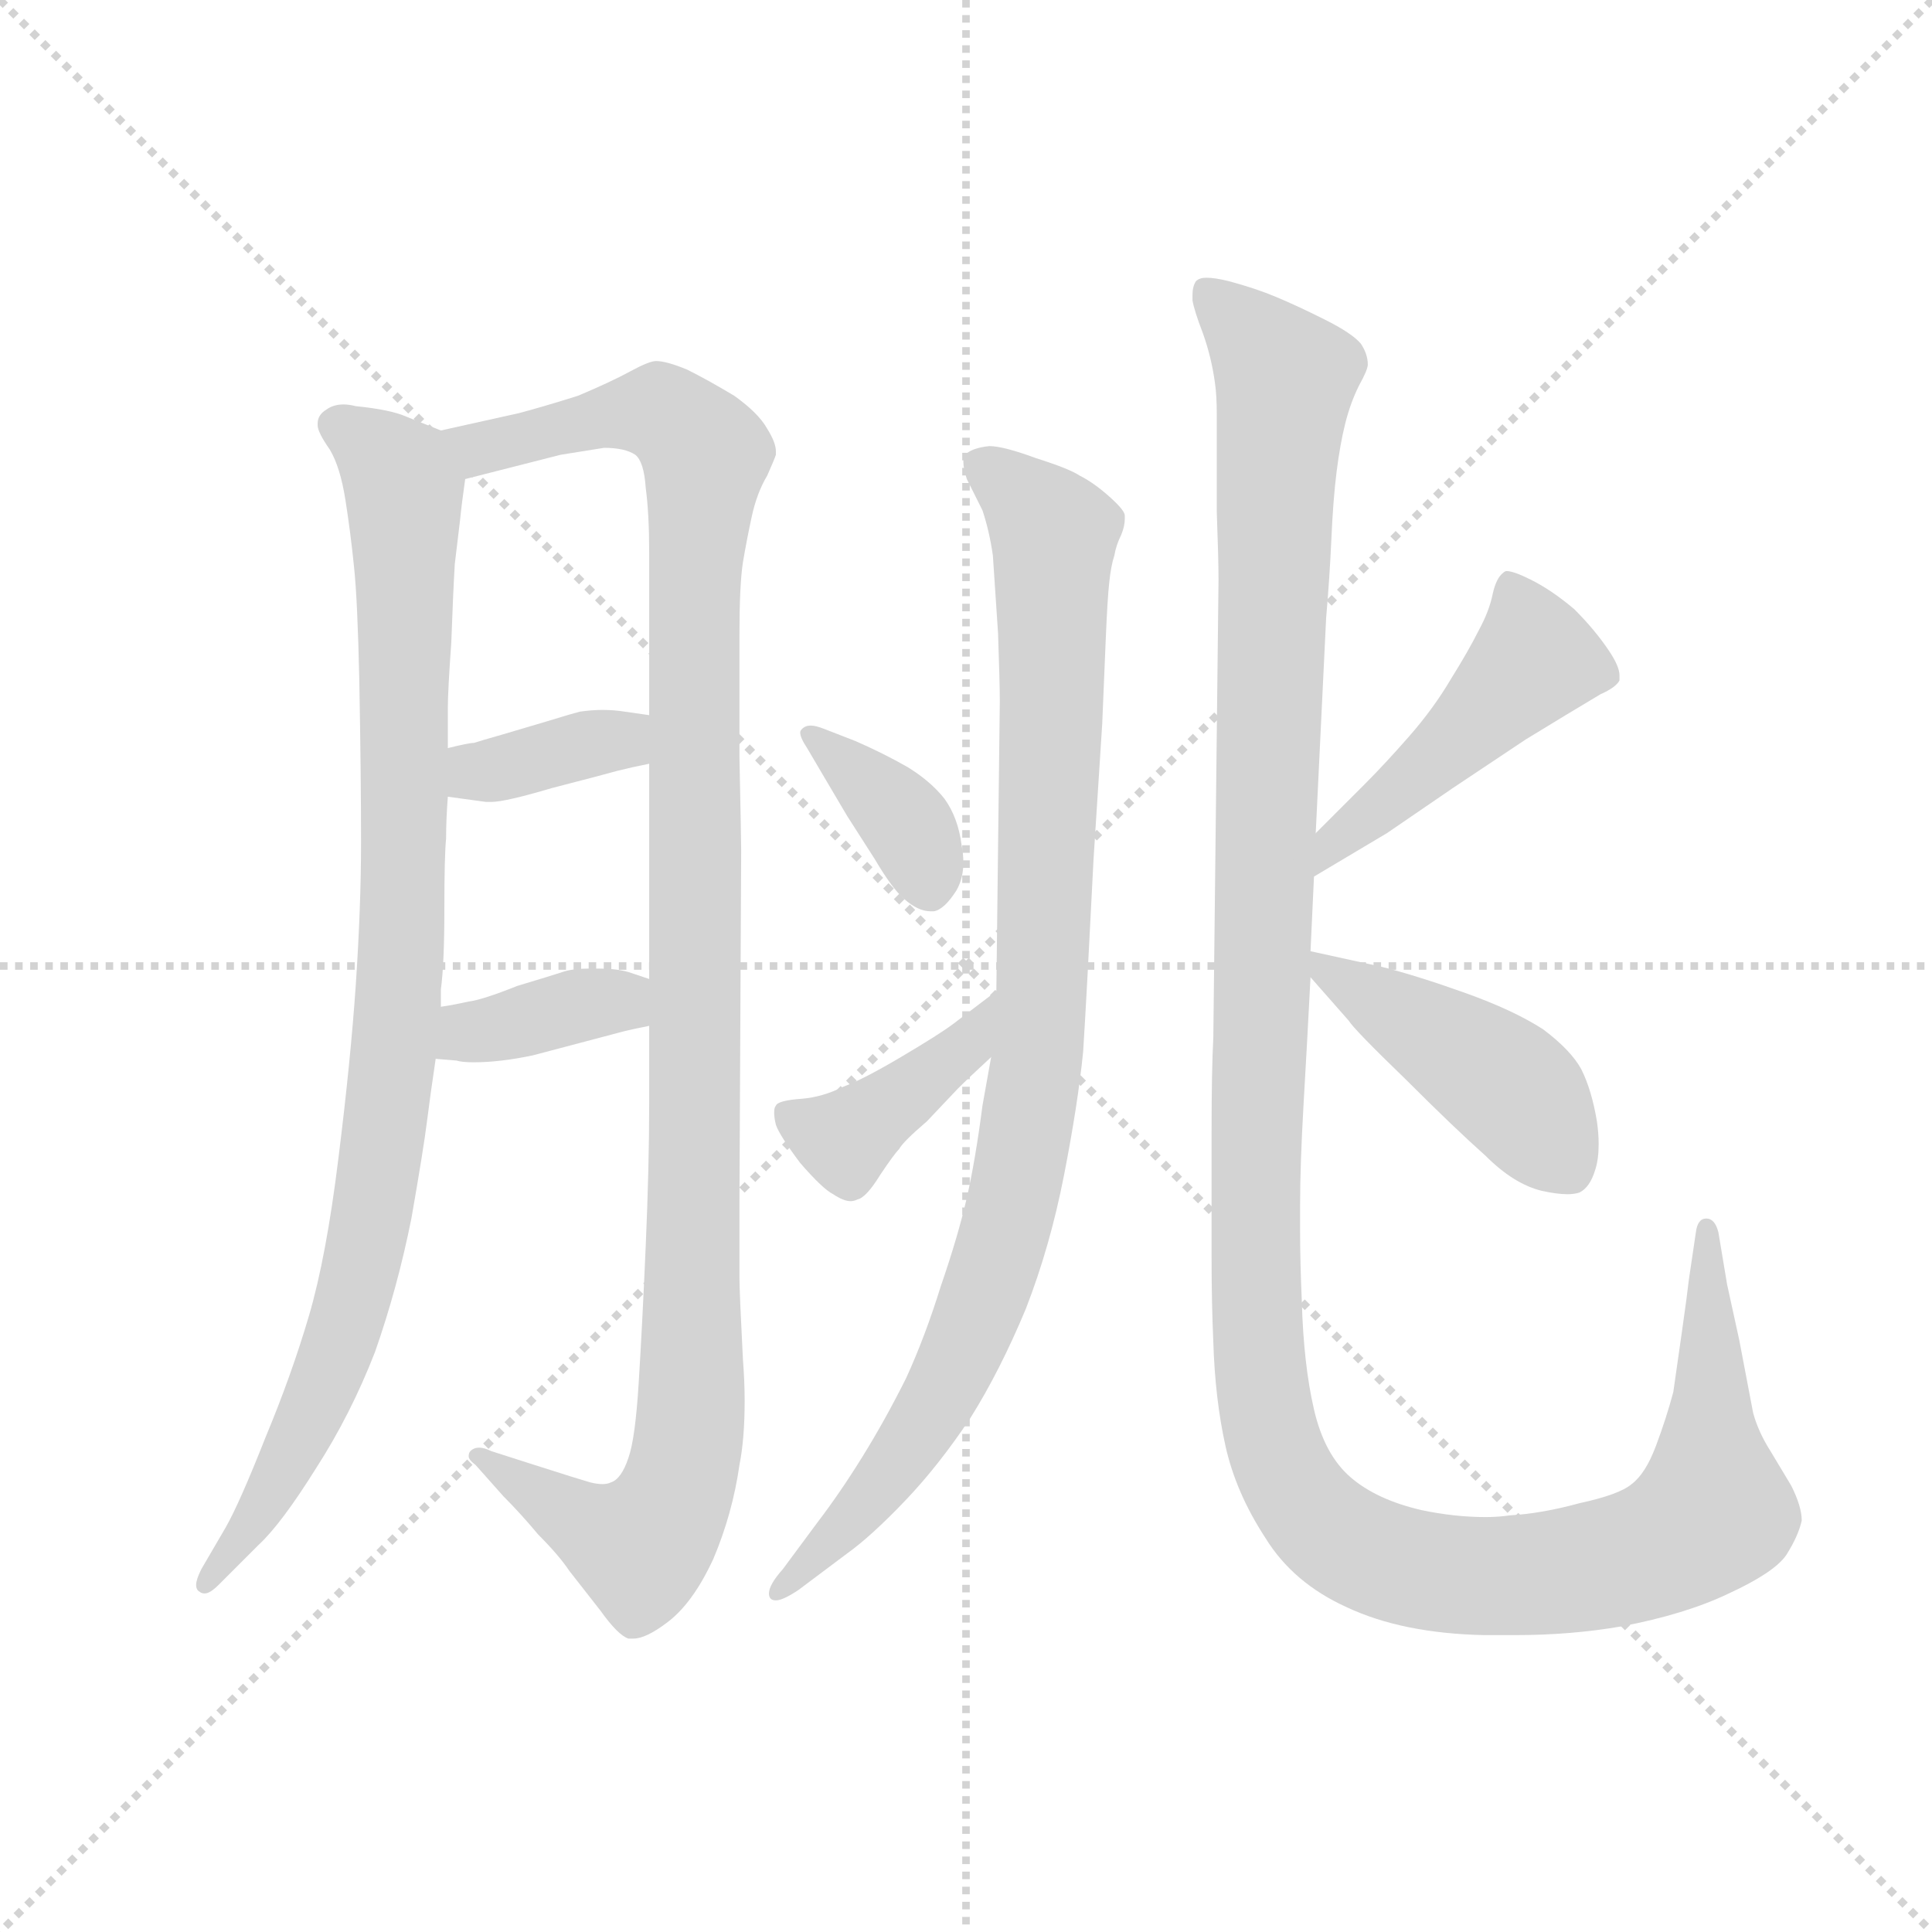 <svg version="1.1" viewBox="0 0 1024 1024" xmlns="http://www.w3.org/2000/svg">
  <g stroke="lightgray" stroke-dasharray="1,1" stroke-width="1" transform="scale(4, 4)">
    <line x1="0" y1="0" x2="256" y2="256"></line>
    <line x1="256" y1="0" x2="0" y2="256"></line>
    <line x1="128" y1="0" x2="128" y2="256"></line>
    <line x1="0" y1="128" x2="256" y2="128"></line>
  </g>
  <g transform="scale(0.92, -0.92) translate(60, -850)">
    <style type="text/css">
      
        @keyframes keyframes0 {
          from {
            stroke: blue;
            stroke-dashoffset: 968;
            stroke-width: 128;
          }
          76% {
            animation-timing-function: step-end;
            stroke: blue;
            stroke-dashoffset: 0;
            stroke-width: 128;
          }
          to {
            stroke: black;
            stroke-width: 1024;
          }
        }
        #make-me-a-hanzi-animation-0 {
          animation: keyframes0 1.038s both;
          animation-delay: 0s;
          animation-timing-function: linear;
        }
      
        @keyframes keyframes1 {
          from {
            stroke: blue;
            stroke-dashoffset: 1155;
            stroke-width: 128;
          }
          79% {
            animation-timing-function: step-end;
            stroke: blue;
            stroke-dashoffset: 0;
            stroke-width: 128;
          }
          to {
            stroke: black;
            stroke-width: 1024;
          }
        }
        #make-me-a-hanzi-animation-1 {
          animation: keyframes1 1.19s both;
          animation-delay: 1.038s;
          animation-timing-function: linear;
        }
      
        @keyframes keyframes2 {
          from {
            stroke: blue;
            stroke-dashoffset: 364;
            stroke-width: 128;
          }
          54% {
            animation-timing-function: step-end;
            stroke: blue;
            stroke-dashoffset: 0;
            stroke-width: 128;
          }
          to {
            stroke: black;
            stroke-width: 1024;
          }
        }
        #make-me-a-hanzi-animation-2 {
          animation: keyframes2 0.546s both;
          animation-delay: 2.228s;
          animation-timing-function: linear;
        }
      
        @keyframes keyframes3 {
          from {
            stroke: blue;
            stroke-dashoffset: 370;
            stroke-width: 128;
          }
          55% {
            animation-timing-function: step-end;
            stroke: blue;
            stroke-dashoffset: 0;
            stroke-width: 128;
          }
          to {
            stroke: black;
            stroke-width: 1024;
          }
        }
        #make-me-a-hanzi-animation-3 {
          animation: keyframes3 0.551s both;
          animation-delay: 2.774s;
          animation-timing-function: linear;
        }
      
        @keyframes keyframes4 {
          from {
            stroke: blue;
            stroke-dashoffset: 969;
            stroke-width: 128;
          }
          76% {
            animation-timing-function: step-end;
            stroke: blue;
            stroke-dashoffset: 0;
            stroke-width: 128;
          }
          to {
            stroke: black;
            stroke-width: 1024;
          }
        }
        #make-me-a-hanzi-animation-4 {
          animation: keyframes4 1.039s both;
          animation-delay: 3.325s;
          animation-timing-function: linear;
        }
      
        @keyframes keyframes5 {
          from {
            stroke: blue;
            stroke-dashoffset: 377;
            stroke-width: 128;
          }
          55% {
            animation-timing-function: step-end;
            stroke: blue;
            stroke-dashoffset: 0;
            stroke-width: 128;
          }
          to {
            stroke: black;
            stroke-width: 1024;
          }
        }
        #make-me-a-hanzi-animation-5 {
          animation: keyframes5 0.557s both;
          animation-delay: 4.364s;
          animation-timing-function: linear;
        }
      
        @keyframes keyframes6 {
          from {
            stroke: blue;
            stroke-dashoffset: 408;
            stroke-width: 128;
          }
          57% {
            animation-timing-function: step-end;
            stroke: blue;
            stroke-dashoffset: 0;
            stroke-width: 128;
          }
          to {
            stroke: black;
            stroke-width: 1024;
          }
        }
        #make-me-a-hanzi-animation-6 {
          animation: keyframes6 0.582s both;
          animation-delay: 4.92s;
          animation-timing-function: linear;
        }
      
        @keyframes keyframes7 {
          from {
            stroke: blue;
            stroke-dashoffset: 1394;
            stroke-width: 128;
          }
          82% {
            animation-timing-function: step-end;
            stroke: blue;
            stroke-dashoffset: 0;
            stroke-width: 128;
          }
          to {
            stroke: black;
            stroke-width: 1024;
          }
        }
        #make-me-a-hanzi-animation-7 {
          animation: keyframes7 1.384s both;
          animation-delay: 5.502s;
          animation-timing-function: linear;
        }
      
        @keyframes keyframes8 {
          from {
            stroke: blue;
            stroke-dashoffset: 470;
            stroke-width: 128;
          }
          60% {
            animation-timing-function: step-end;
            stroke: blue;
            stroke-dashoffset: 0;
            stroke-width: 128;
          }
          to {
            stroke: black;
            stroke-width: 1024;
          }
        }
        #make-me-a-hanzi-animation-8 {
          animation: keyframes8 0.632s both;
          animation-delay: 6.887s;
          animation-timing-function: linear;
        }
      
        @keyframes keyframes9 {
          from {
            stroke: blue;
            stroke-dashoffset: 445;
            stroke-width: 128;
          }
          59% {
            animation-timing-function: step-end;
            stroke: blue;
            stroke-dashoffset: 0;
            stroke-width: 128;
          }
          to {
            stroke: black;
            stroke-width: 1024;
          }
        }
        #make-me-a-hanzi-animation-9 {
          animation: keyframes9 0.612s both;
          animation-delay: 7.519s;
          animation-timing-function: linear;
        }
      
    </style>
    
      <path d="M 194 602 L 174 610 Q 165 614 145 616 Q 141 617 138 617 Q 132 617 128 614 Q 123 611 123 606 L 123 605 Q 123 601 130 591 Q 136 581 139 562 Q 142 543 144 523 Q 146 504 147 458 Q 148 403 148 365 Q 148 328 145 283 Q 142 239 135 183 Q 128 126 118 92 Q 108 58 93 22 Q 78 -16 70 -30 L 56 -54 Q 53 -60 53 -63 Q 53 -66 55 -67 Q 56 -68 58 -68 Q 61 -68 66 -63 L 89 -40 Q 102 -28 122 4 Q 142 35 156 71 Q 169 108 177 148 Q 184 188 186 204 Q 188 220 191 240 L 194 270 L 194 280 Q 196 295 196 326 Q 196 357 197 367 Q 197 378 198 391 L 198 419 L 198 442 Q 198 452 200 480 Q 201 508 202 525 L 205 550 Q 206 560 208 574 C 211 595 211 595 194 602 Z" fill="lightgray"></path>
    
      <path d="M 314 259 L 314 214 Q 314 178 312 132 Q 310 86 308 54 Q 306 21 302 10 Q 298 -2 292 -4 Q 290 -5 287 -5 Q 284 -5 280 -4 Q 273 -2 248 6 L 223 14 Q 219 16 216 16 Q 213 16 211 14 Q 210 13 210 11 Q 210 9 214 6 L 230 -12 Q 240 -22 250 -34 Q 262 -46 268 -55 L 286 -78 Q 296 -92 302 -94 L 305 -94 Q 312 -94 324 -85 Q 339 -74 351 -48 Q 362 -22 366 6 Q 369 21 369 43 Q 369 54 368 67 Q 366 106 366 114 L 366 158 L 367 360 Q 367 366 366 414 L 366 484 Q 366 513 368 526 Q 370 538 373 552 Q 376 566 382 576 Q 386 585 387 588 L 387 590 Q 387 595 382 603 Q 377 612 363 622 Q 348 631 336 637 Q 324 642 318 642 Q 314 642 303 636 Q 292 630 273 622 Q 254 616 239 612 L 194 602 C 165 595 179 567 208 574 L 263 588 L 288 592 Q 300 592 306 588 Q 311 584 312 569 Q 314 554 314 532 L 314 438 L 314 410 L 314 286 L 314 259 Z" fill="lightgray"></path>
    
      <path d="M 198 391 L 220 388 L 223 388 Q 231 388 258 396 Q 289 404 296 406 Q 304 408 314 410 C 343 416 344 434 314 438 L 300 440 Q 294 441 287 441 Q 281 441 274 440 Q 270 439 257 435 L 230 427 Q 216 423 213 422 Q 210 422 198 419 C 169 412 168 395 198 391 Z" fill="lightgray"></path>
    
      <path d="M 191 240 L 203 239 Q 206 238 213 238 Q 228 238 247 242 L 300 256 Q 304 257 314 259 C 343 265 342 277 314 286 L 302 290 Q 295 292 285 292 L 279 292 Q 270 292 264 290 Q 258 288 238 282 Q 218 274 210 273 Q 201 271 194 270 C 164 265 161 242 191 240 Z" fill="lightgray"></path>
    
      <path d="M 511 241 L 506 213 Q 502 182 497 160 Q 492 138 482 109 Q 473 80 462 56 Q 450 32 437 11 Q 424 -10 411 -27 L 391 -54 Q 383 -63 383 -68 Q 383 -70 384 -71 Q 385 -72 387 -72 Q 391 -72 400 -66 L 428 -45 Q 442 -35 462 -14 Q 481 6 499 33 Q 516 60 531 96 Q 545 132 553 173 Q 561 214 564 244 Q 566 275 570 355 L 575 433 L 577 481 Q 578 505 579 514 Q 580 524 582 530 Q 583 536 586 542 Q 588 547 588 551 L 588 553 Q 588 556 579 564 Q 570 572 562 576 Q 556 580 537 586 Q 518 593 510 593 Q 500 592 496 588 Q 495 586 495 584 Q 495 580 497 574 L 506 556 Q 510 544 512 530 L 515 485 Q 516 456 516 446 L 514 279 L 511 241 Z" fill="lightgray"></path>
    
      <path d="M 415 430 Q 410 432 407 432 Q 404 432 402 430 Q 401 429 401 428 Q 401 425 405 419 L 415 402 L 428 380 L 444 355 Q 454 338 461 332 Q 469 325 476 325 L 478 325 Q 484 326 491 337 Q 495 344 495 353 Q 495 358 494 363 Q 492 379 484 390 Q 476 400 463 408 Q 449 416 433 423 L 415 430 Z" fill="lightgray"></path>
    
      <path d="M 514 279 L 489 260 Q 481 254 459 241 Q 437 228 426 224 Q 414 218 402 217 Q 388 216 387 213 Q 386 212 386 209 Q 386 206 387 202 Q 389 196 401 180 Q 414 165 420 162 Q 426 158 430 158 Q 432 158 434 159 Q 439 160 447 173 Q 455 185 458 188 Q 460 192 474 204 L 492 223 Q 498 229 511 241 C 533 261 538 297 514 279 Z" fill="lightgray"></path>
    
      <path d="M 698 370 L 704 494 Q 706 517 707 539 Q 708 562 710 578 Q 712 594 715 606 Q 718 618 723 628 Q 728 637 728 640 Q 728 646 724 652 Q 719 658 703 666 Q 687 674 675 679 Q 663 684 648 688 Q 640 690 635 690 Q 631 690 629 688 Q 627 685 627 680 L 627 677 Q 628 671 633 658 Q 638 644 640 629 Q 641 622 641 611 L 641 555 Q 642 528 642 516 L 639 252 Q 638 234 638 197 L 638 126 Q 638 99 639 77 Q 640 44 646 17 Q 652 -10 669 -36 Q 685 -62 716 -76 Q 748 -91 795 -92 L 813 -92 Q 845 -92 874 -87 Q 911 -80 936 -68 Q 962 -56 969 -46 Q 976 -35 978 -26 Q 978 -18 972 -6 L 960 14 Q 953 25 950 36 L 942 78 L 935 110 L 930 140 Q 928 148 923 148 Q 918 148 917 140 L 913 113 Q 912 104 909 83 L 904 48 Q 900 33 894 17 Q 888 1 880 -5 Q 873 -11 850 -16 Q 828 -22 810 -23 Q 803 -24 796 -24 Q 778 -24 759 -20 Q 733 -14 718 -1 Q 703 12 697 38 Q 691 64 690 100 Q 689 123 689 140 L 689 156 Q 689 179 691 214 Q 693 248 695 287 L 695 302 L 697 345 L 698 370 Z" fill="lightgray"></path>
    
      <path d="M 697 345 L 739 370 L 777 396 L 819 424 L 842 438 L 862 450 Q 871 454 873 458 L 873 461 Q 873 466 867 475 Q 859 487 847 499 Q 834 510 822 516 Q 812 521 808 521 Q 807 521 806 520 Q 802 517 800 508 Q 798 498 792 487 Q 786 475 776 459 Q 766 442 752 426 Q 738 410 726 398 L 698 370 C 677 349 671 330 697 345 Z" fill="lightgray"></path>
    
      <path d="M 695 287 L 717 262 Q 720 257 750 228 Q 778 200 796 184 Q 812 168 828 164 Q 837 162 843 162 Q 847 162 850 163 Q 856 166 859 176 Q 861 182 861 191 Q 861 197 860 204 Q 857 222 851 234 Q 845 245 829 257 Q 812 268 784 278 Q 756 288 736 293 L 695 302 C 679 306 679 306 695 287 Z" fill="lightgray"></path>
    
    
      <clipPath id="make-me-a-hanzi-clip-0">
        <path d="M 194 602 L 174 610 Q 165 614 145 616 Q 141 617 138 617 Q 132 617 128 614 Q 123 611 123 606 L 123 605 Q 123 601 130 591 Q 136 581 139 562 Q 142 543 144 523 Q 146 504 147 458 Q 148 403 148 365 Q 148 328 145 283 Q 142 239 135 183 Q 128 126 118 92 Q 108 58 93 22 Q 78 -16 70 -30 L 56 -54 Q 53 -60 53 -63 Q 53 -66 55 -67 Q 56 -68 58 -68 Q 61 -68 66 -63 L 89 -40 Q 102 -28 122 4 Q 142 35 156 71 Q 169 108 177 148 Q 184 188 186 204 Q 188 220 191 240 L 194 270 L 194 280 Q 196 295 196 326 Q 196 357 197 367 Q 197 378 198 391 L 198 419 L 198 442 Q 198 452 200 480 Q 201 508 202 525 L 205 550 Q 206 560 208 574 C 211 595 211 595 194 602 Z"></path>
      </clipPath>
      <path clip-path="url(#make-me-a-hanzi-clip-0)" d="M 133 606 L 161 587 L 173 568 L 173 352 L 165 224 L 154 145 L 129 58 L 104 5 L 58 -63" fill="none" id="make-me-a-hanzi-animation-0" stroke-dasharray="840 1680" stroke-linecap="round"></path>
    
      <clipPath id="make-me-a-hanzi-clip-1">
        <path d="M 314 259 L 314 214 Q 314 178 312 132 Q 310 86 308 54 Q 306 21 302 10 Q 298 -2 292 -4 Q 290 -5 287 -5 Q 284 -5 280 -4 Q 273 -2 248 6 L 223 14 Q 219 16 216 16 Q 213 16 211 14 Q 210 13 210 11 Q 210 9 214 6 L 230 -12 Q 240 -22 250 -34 Q 262 -46 268 -55 L 286 -78 Q 296 -92 302 -94 L 305 -94 Q 312 -94 324 -85 Q 339 -74 351 -48 Q 362 -22 366 6 Q 369 21 369 43 Q 369 54 368 67 Q 366 106 366 114 L 366 158 L 367 360 Q 367 366 366 414 L 366 484 Q 366 513 368 526 Q 370 538 373 552 Q 376 566 382 576 Q 386 585 387 588 L 387 590 Q 387 595 382 603 Q 377 612 363 622 Q 348 631 336 637 Q 324 642 318 642 Q 314 642 303 636 Q 292 630 273 622 Q 254 616 239 612 L 194 602 C 165 595 179 567 208 574 L 263 588 L 288 592 Q 300 592 306 588 Q 311 584 312 569 Q 314 554 314 532 L 314 438 L 314 410 L 314 286 L 314 259 Z"></path>
      </clipPath>
      <path clip-path="url(#make-me-a-hanzi-clip-1)" d="M 203 598 L 225 593 L 298 612 L 321 612 L 347 586 L 340 508 L 341 213 L 334 5 L 309 -41 L 286 -33 L 215 11" fill="none" id="make-me-a-hanzi-animation-1" stroke-dasharray="1027 2054" stroke-linecap="round"></path>
    
      <clipPath id="make-me-a-hanzi-clip-2">
        <path d="M 198 391 L 220 388 L 223 388 Q 231 388 258 396 Q 289 404 296 406 Q 304 408 314 410 C 343 416 344 434 314 438 L 300 440 Q 294 441 287 441 Q 281 441 274 440 Q 270 439 257 435 L 230 427 Q 216 423 213 422 Q 210 422 198 419 C 169 412 168 395 198 391 Z"></path>
      </clipPath>
      <path clip-path="url(#make-me-a-hanzi-clip-2)" d="M 205 398 L 292 424 L 308 417" fill="none" id="make-me-a-hanzi-animation-2" stroke-dasharray="236 472" stroke-linecap="round"></path>
    
      <clipPath id="make-me-a-hanzi-clip-3">
        <path d="M 191 240 L 203 239 Q 206 238 213 238 Q 228 238 247 242 L 300 256 Q 304 257 314 259 C 343 265 342 277 314 286 L 302 290 Q 295 292 285 292 L 279 292 Q 270 292 264 290 Q 258 288 238 282 Q 218 274 210 273 Q 201 271 194 270 C 164 265 161 242 191 240 Z"></path>
      </clipPath>
      <path clip-path="url(#make-me-a-hanzi-clip-3)" d="M 198 247 L 210 255 L 274 271 L 295 273 L 305 266" fill="none" id="make-me-a-hanzi-animation-3" stroke-dasharray="242 484" stroke-linecap="round"></path>
    
      <clipPath id="make-me-a-hanzi-clip-4">
        <path d="M 511 241 L 506 213 Q 502 182 497 160 Q 492 138 482 109 Q 473 80 462 56 Q 450 32 437 11 Q 424 -10 411 -27 L 391 -54 Q 383 -63 383 -68 Q 383 -70 384 -71 Q 385 -72 387 -72 Q 391 -72 400 -66 L 428 -45 Q 442 -35 462 -14 Q 481 6 499 33 Q 516 60 531 96 Q 545 132 553 173 Q 561 214 564 244 Q 566 275 570 355 L 575 433 L 577 481 Q 578 505 579 514 Q 580 524 582 530 Q 583 536 586 542 Q 588 547 588 551 L 588 553 Q 588 556 579 564 Q 570 572 562 576 Q 556 580 537 586 Q 518 593 510 593 Q 500 592 496 588 Q 495 586 495 584 Q 495 580 497 574 L 506 556 Q 510 544 512 530 L 515 485 Q 516 456 516 446 L 514 279 L 511 241 Z"></path>
      </clipPath>
      <path clip-path="url(#make-me-a-hanzi-clip-4)" d="M 506 584 L 547 542 L 542 306 L 529 186 L 521 146 L 484 50 L 445 -10 L 387 -68" fill="none" id="make-me-a-hanzi-animation-4" stroke-dasharray="841 1682" stroke-linecap="round"></path>
    
      <clipPath id="make-me-a-hanzi-clip-5">
        <path d="M 415 430 Q 410 432 407 432 Q 404 432 402 430 Q 401 429 401 428 Q 401 425 405 419 L 415 402 L 428 380 L 444 355 Q 454 338 461 332 Q 469 325 476 325 L 478 325 Q 484 326 491 337 Q 495 344 495 353 Q 495 358 494 363 Q 492 379 484 390 Q 476 400 463 408 Q 449 416 433 423 L 415 430 Z"></path>
      </clipPath>
      <path clip-path="url(#make-me-a-hanzi-clip-5)" d="M 406 427 L 465 372 L 477 334" fill="none" id="make-me-a-hanzi-animation-5" stroke-dasharray="249 498" stroke-linecap="round"></path>
    
      <clipPath id="make-me-a-hanzi-clip-6">
        <path d="M 514 279 L 489 260 Q 481 254 459 241 Q 437 228 426 224 Q 414 218 402 217 Q 388 216 387 213 Q 386 212 386 209 Q 386 206 387 202 Q 389 196 401 180 Q 414 165 420 162 Q 426 158 430 158 Q 432 158 434 159 Q 439 160 447 173 Q 455 185 458 188 Q 460 192 474 204 L 492 223 Q 498 229 511 241 C 533 261 538 297 514 279 Z"></path>
      </clipPath>
      <path clip-path="url(#make-me-a-hanzi-clip-6)" d="M 396 209 L 427 193 L 498 248 L 509 273" fill="none" id="make-me-a-hanzi-animation-6" stroke-dasharray="280 560" stroke-linecap="round"></path>
    
      <clipPath id="make-me-a-hanzi-clip-7">
        <path d="M 698 370 L 704 494 Q 706 517 707 539 Q 708 562 710 578 Q 712 594 715 606 Q 718 618 723 628 Q 728 637 728 640 Q 728 646 724 652 Q 719 658 703 666 Q 687 674 675 679 Q 663 684 648 688 Q 640 690 635 690 Q 631 690 629 688 Q 627 685 627 680 L 627 677 Q 628 671 633 658 Q 638 644 640 629 Q 641 622 641 611 L 641 555 Q 642 528 642 516 L 639 252 Q 638 234 638 197 L 638 126 Q 638 99 639 77 Q 640 44 646 17 Q 652 -10 669 -36 Q 685 -62 716 -76 Q 748 -91 795 -92 L 813 -92 Q 845 -92 874 -87 Q 911 -80 936 -68 Q 962 -56 969 -46 Q 976 -35 978 -26 Q 978 -18 972 -6 L 960 14 Q 953 25 950 36 L 942 78 L 935 110 L 930 140 Q 928 148 923 148 Q 918 148 917 140 L 913 113 Q 912 104 909 83 L 904 48 Q 900 33 894 17 Q 888 1 880 -5 Q 873 -11 850 -16 Q 828 -22 810 -23 Q 803 -24 796 -24 Q 778 -24 759 -20 Q 733 -14 718 -1 Q 703 12 697 38 Q 691 64 690 100 Q 689 123 689 140 L 689 156 Q 689 179 691 214 Q 693 248 695 287 L 695 302 L 697 345 L 698 370 Z"></path>
      </clipPath>
      <path clip-path="url(#make-me-a-hanzi-clip-7)" d="M 634 682 L 669 648 L 680 629 L 663 133 L 669 40 L 683 -4 L 714 -38 L 764 -56 L 835 -56 L 906 -37 L 927 -21 L 924 141" fill="none" id="make-me-a-hanzi-animation-7" stroke-dasharray="1266 2532" stroke-linecap="round"></path>
    
      <clipPath id="make-me-a-hanzi-clip-8">
        <path d="M 697 345 L 739 370 L 777 396 L 819 424 L 842 438 L 862 450 Q 871 454 873 458 L 873 461 Q 873 466 867 475 Q 859 487 847 499 Q 834 510 822 516 Q 812 521 808 521 Q 807 521 806 520 Q 802 517 800 508 Q 798 498 792 487 Q 786 475 776 459 Q 766 442 752 426 Q 738 410 726 398 L 698 370 C 677 349 671 330 697 345 Z"></path>
      </clipPath>
      <path clip-path="url(#make-me-a-hanzi-clip-8)" d="M 864 460 L 824 470 L 749 396 L 710 367 L 700 351" fill="none" id="make-me-a-hanzi-animation-8" stroke-dasharray="342 684" stroke-linecap="round"></path>
    
      <clipPath id="make-me-a-hanzi-clip-9">
        <path d="M 695 287 L 717 262 Q 720 257 750 228 Q 778 200 796 184 Q 812 168 828 164 Q 837 162 843 162 Q 847 162 850 163 Q 856 166 859 176 Q 861 182 861 191 Q 861 197 860 204 Q 857 222 851 234 Q 845 245 829 257 Q 812 268 784 278 Q 756 288 736 293 L 695 302 C 679 306 679 306 695 287 Z"></path>
      </clipPath>
      <path clip-path="url(#make-me-a-hanzi-clip-9)" d="M 701 295 L 811 223 L 845 176" fill="none" id="make-me-a-hanzi-animation-9" stroke-dasharray="317 634" stroke-linecap="round"></path>
    
  </g>
</svg>
